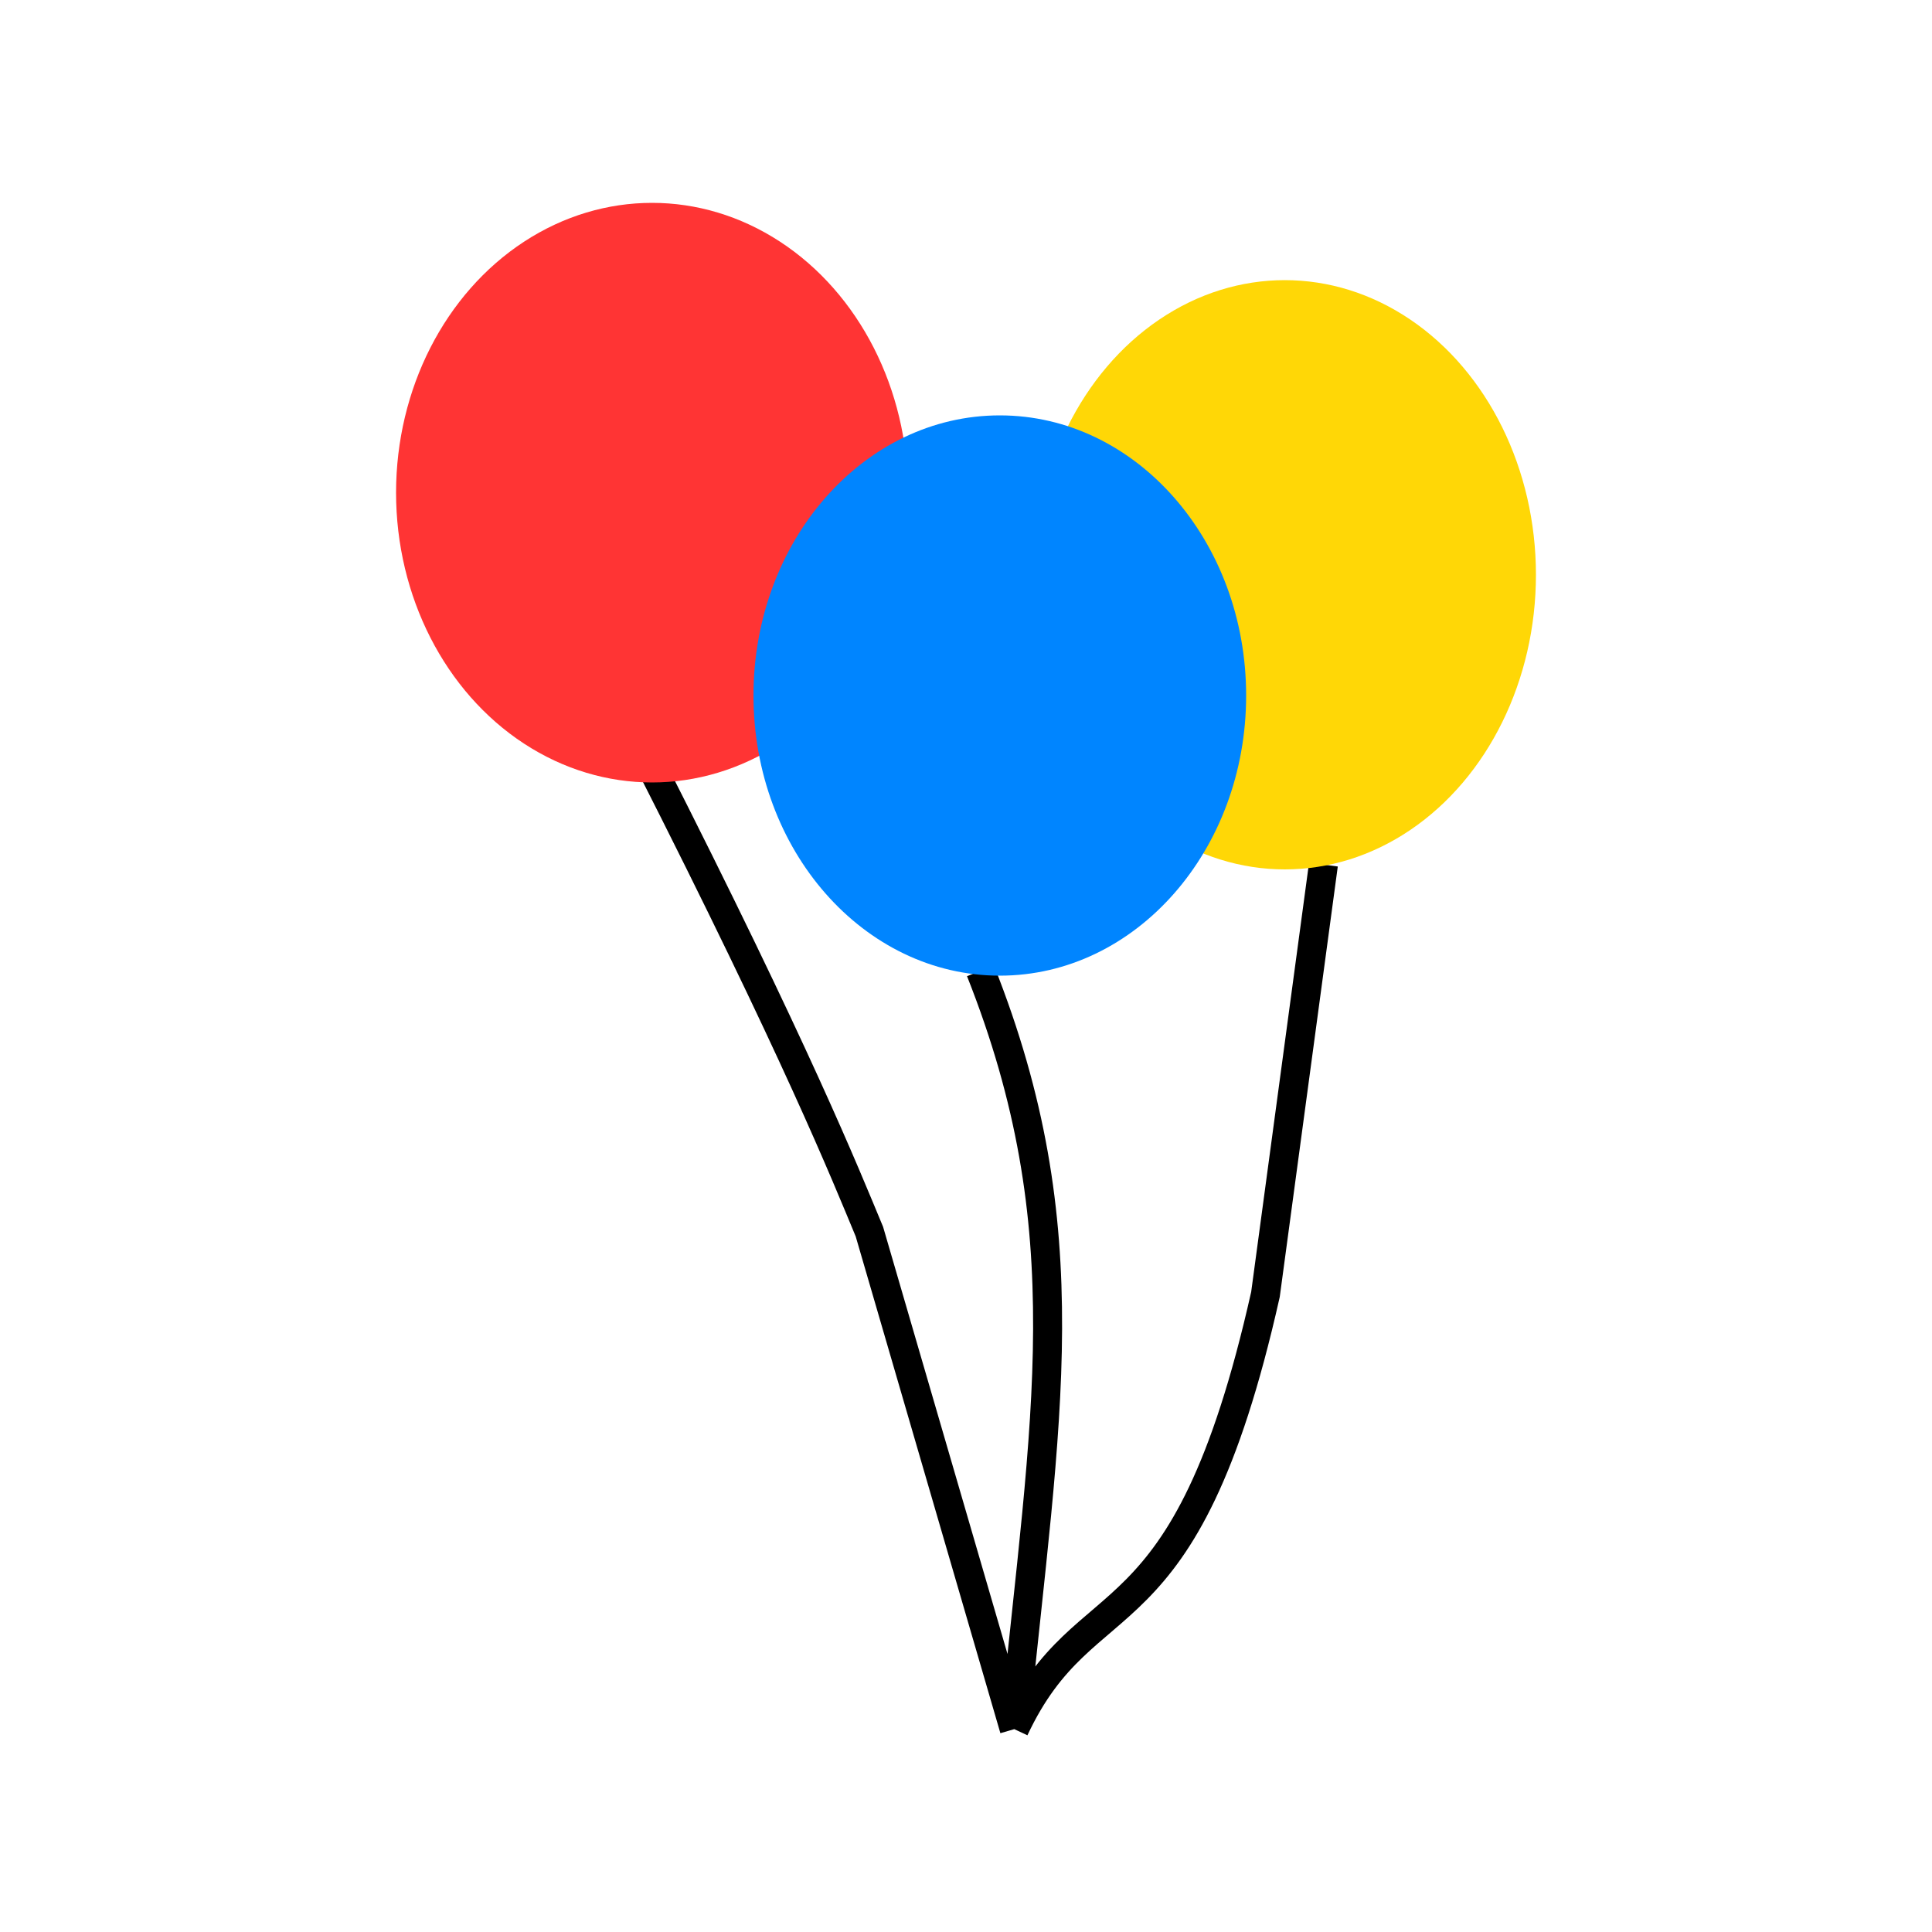 <svg width="200" height="200" viewBox="0 0 200 200" fill="none" xmlns="http://www.w3.org/2000/svg">
<g opacity="1.0">
<path d="M67 78.5C82.5 109 87.5 121.5 90 127.5L105 179M101.5 100.5C112.118 127.304 108.241 146.425 105 179M105 179C112.5 163 122.603 171.4 131 134L137 89.5" stroke="black" stroke-width="3"/>
<ellipse cx="67.5" cy="51" rx="26.5" ry="30" fill="#FF3434"/>
<ellipse cx="133" cy="59.5" rx="26" ry="30.5" fill="#FFD706"/>
<ellipse cx="103.5" cy="72" rx="25.5" ry="29" fill="#0085FF"/>
</g>
</svg>
